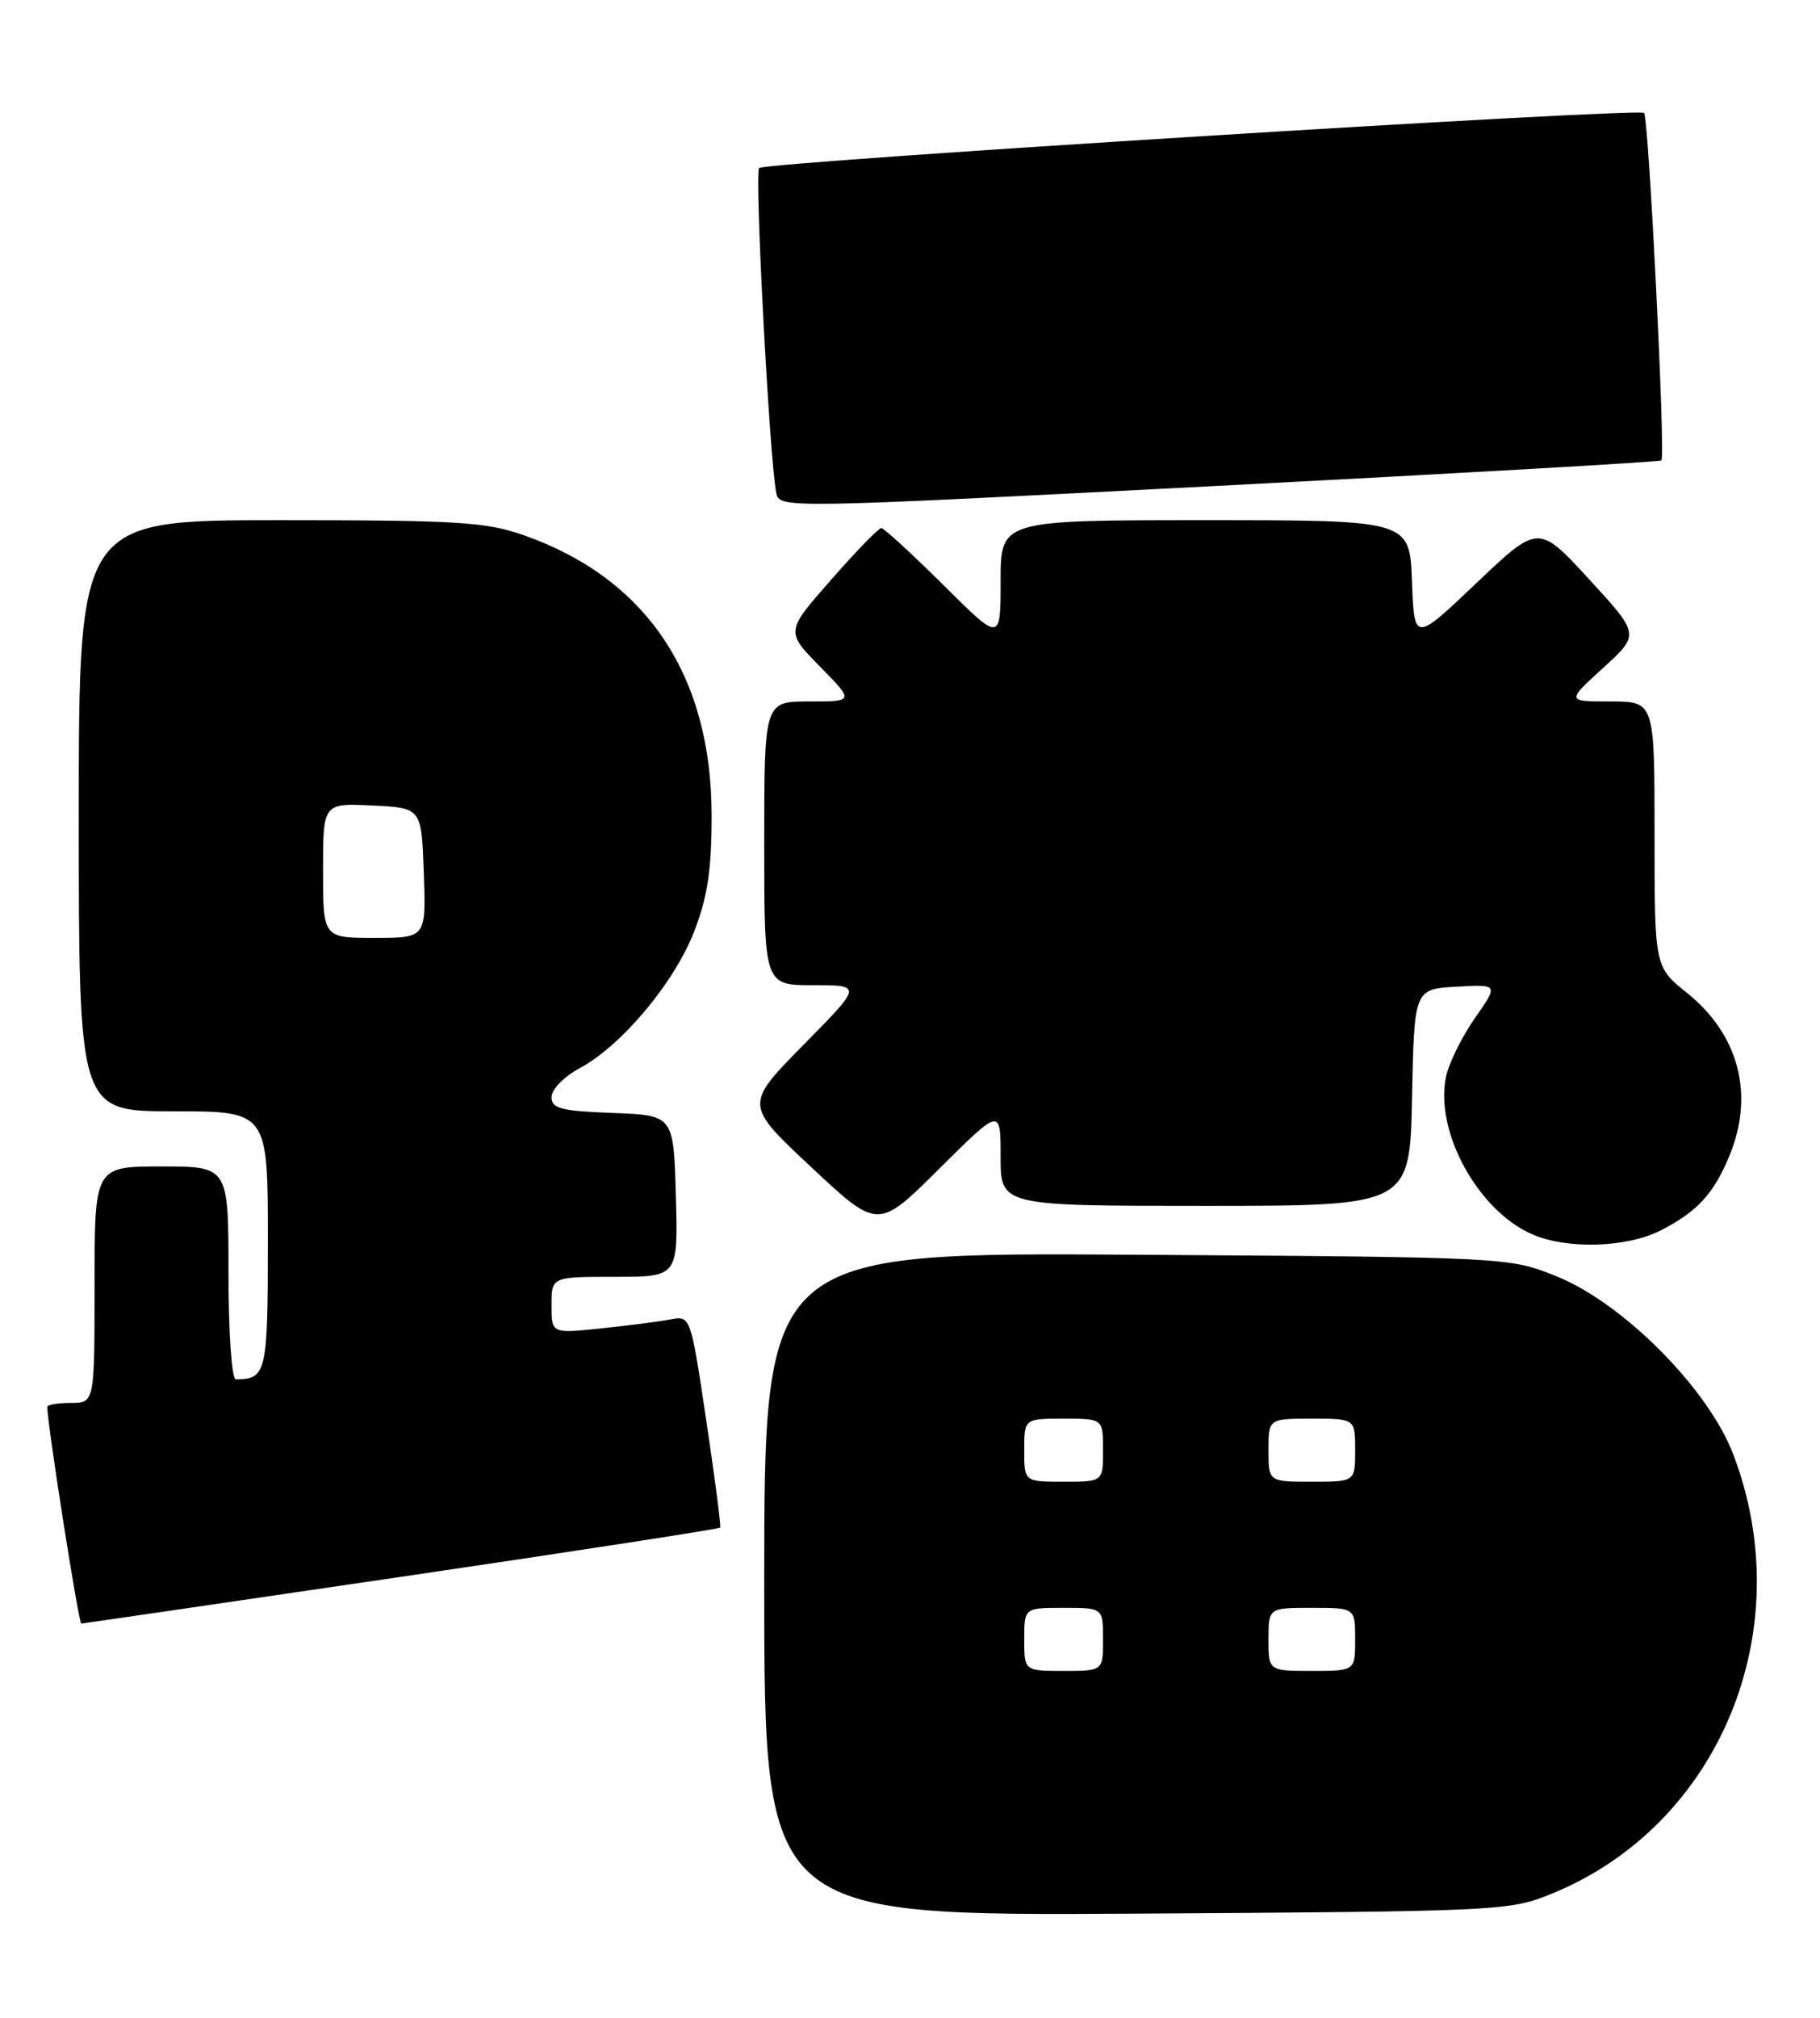 <?xml version="1.0" encoding="UTF-8" standalone="no"?>
<!DOCTYPE svg PUBLIC "-//W3C//DTD SVG 1.1//EN" "http://www.w3.org/Graphics/SVG/1.1/DTD/svg11.dtd" >
<svg xmlns="http://www.w3.org/2000/svg" xmlns:xlink="http://www.w3.org/1999/xlink" version="1.1" viewBox="0 0 231 256">
 <g >
 <path fill="currentColor"
d=" M 197.00 240.25 C 218.29 231.55 228.50 206.78 219.98 184.50 C 216.80 176.17 205.98 165.30 197.50 161.91 C 191.51 159.52 191.43 159.51 144.25 159.20 C 97.00 158.89 97.00 158.89 97.00 200.99 C 97.00 243.09 97.00 243.09 144.25 242.80 C 190.60 242.51 191.61 242.46 197.00 240.25 Z  M 50.87 200.07 C 73.05 196.81 91.29 193.99 91.41 193.82 C 91.53 193.64 90.73 187.52 89.64 180.21 C 87.65 166.92 87.65 166.92 85.07 167.41 C 83.66 167.68 79.69 168.19 76.25 168.55 C 70.00 169.20 70.00 169.20 70.00 165.60 C 70.00 162.00 70.00 162.00 78.03 162.00 C 86.07 162.00 86.07 162.00 85.78 151.75 C 85.50 141.50 85.50 141.50 77.75 141.21 C 71.18 140.96 70.00 140.65 70.00 139.19 C 70.00 138.22 71.60 136.59 73.59 135.52 C 78.91 132.66 85.59 124.68 88.10 118.20 C 89.80 113.83 90.32 110.39 90.32 103.50 C 90.33 85.72 82.07 73.39 66.49 67.91 C 61.68 66.22 58.09 66.00 35.52 66.00 C 10.00 66.00 10.00 66.00 10.00 103.50 C 10.00 141.00 10.00 141.00 22.00 141.00 C 34.00 141.00 34.00 141.00 34.00 157.39 C 34.00 174.24 33.82 175.00 29.92 175.00 C 29.41 175.00 29.00 169.03 29.00 161.50 C 29.00 148.00 29.00 148.00 20.50 148.00 C 12.00 148.00 12.00 148.00 12.00 163.00 C 12.00 178.00 12.00 178.00 9.00 178.00 C 7.35 178.00 6.00 178.23 6.00 178.51 C 6.00 180.64 9.98 206.00 10.32 206.00 C 10.44 206.00 28.69 203.33 50.87 200.07 Z  M 210.79 156.11 C 215.37 153.77 217.48 151.50 219.46 146.75 C 222.72 138.95 220.75 131.30 214.11 125.97 C 210.00 122.67 210.00 122.67 210.00 105.83 C 210.00 89.00 210.00 89.00 204.40 89.00 C 198.81 89.00 198.81 89.00 203.47 84.75 C 208.13 80.50 208.13 80.50 201.70 73.50 C 195.26 66.50 195.26 66.50 187.38 73.99 C 179.50 81.48 179.50 81.48 179.21 73.74 C 178.92 66.00 178.92 66.00 152.96 66.00 C 127.00 66.00 127.00 66.00 127.00 73.72 C 127.00 81.45 127.00 81.45 119.73 74.22 C 115.73 70.25 112.18 67.00 111.85 67.00 C 111.52 67.00 108.65 69.95 105.48 73.57 C 99.71 80.13 99.71 80.13 104.07 84.57 C 108.42 89.00 108.42 89.00 102.71 89.00 C 97.00 89.00 97.00 89.00 97.00 107.00 C 97.00 125.00 97.00 125.00 103.22 125.00 C 109.45 125.00 109.45 125.00 101.97 132.58 C 94.50 140.17 94.50 140.17 102.97 148.09 C 111.44 156.02 111.44 156.02 119.22 148.28 C 127.00 140.55 127.00 140.55 127.00 146.77 C 127.00 153.00 127.00 153.00 152.97 153.00 C 178.94 153.00 178.94 153.00 179.22 139.25 C 179.50 125.50 179.50 125.50 184.85 125.19 C 190.20 124.89 190.20 124.89 187.19 129.19 C 185.53 131.56 183.88 134.92 183.52 136.67 C 182.11 143.62 187.59 153.61 194.48 156.61 C 198.91 158.54 206.48 158.31 210.79 156.11 Z  M 210.87 58.42 C 211.41 57.94 209.26 14.92 208.67 14.33 C 207.98 13.65 97.12 20.55 96.35 21.32 C 95.75 21.91 97.67 58.26 98.52 62.51 C 98.92 64.52 99.04 64.52 154.71 61.64 C 185.39 60.05 210.67 58.60 210.87 58.42 Z  M 130.00 208.00 C 130.00 204.00 130.00 204.00 135.00 204.00 C 140.00 204.00 140.00 204.00 140.00 208.00 C 140.00 212.00 140.00 212.00 135.00 212.00 C 130.00 212.00 130.00 212.00 130.00 208.00 Z  M 161.00 208.00 C 161.00 204.00 161.00 204.00 166.50 204.00 C 172.00 204.00 172.00 204.00 172.00 208.00 C 172.00 212.00 172.00 212.00 166.50 212.00 C 161.00 212.00 161.00 212.00 161.00 208.00 Z  M 130.00 184.00 C 130.00 180.00 130.00 180.00 135.00 180.00 C 140.00 180.00 140.00 180.00 140.00 184.00 C 140.00 188.00 140.00 188.00 135.00 188.00 C 130.00 188.00 130.00 188.00 130.00 184.00 Z  M 161.00 184.00 C 161.00 180.00 161.00 180.00 166.50 180.00 C 172.00 180.00 172.00 180.00 172.00 184.00 C 172.00 188.00 172.00 188.00 166.50 188.00 C 161.00 188.00 161.00 188.00 161.00 184.00 Z  M 41.00 110.45 C 41.00 101.90 41.00 101.90 47.25 102.20 C 53.50 102.50 53.50 102.50 53.79 110.75 C 54.08 119.00 54.08 119.00 47.54 119.00 C 41.00 119.00 41.00 119.00 41.00 110.45 Z "/>
</g>
</svg>